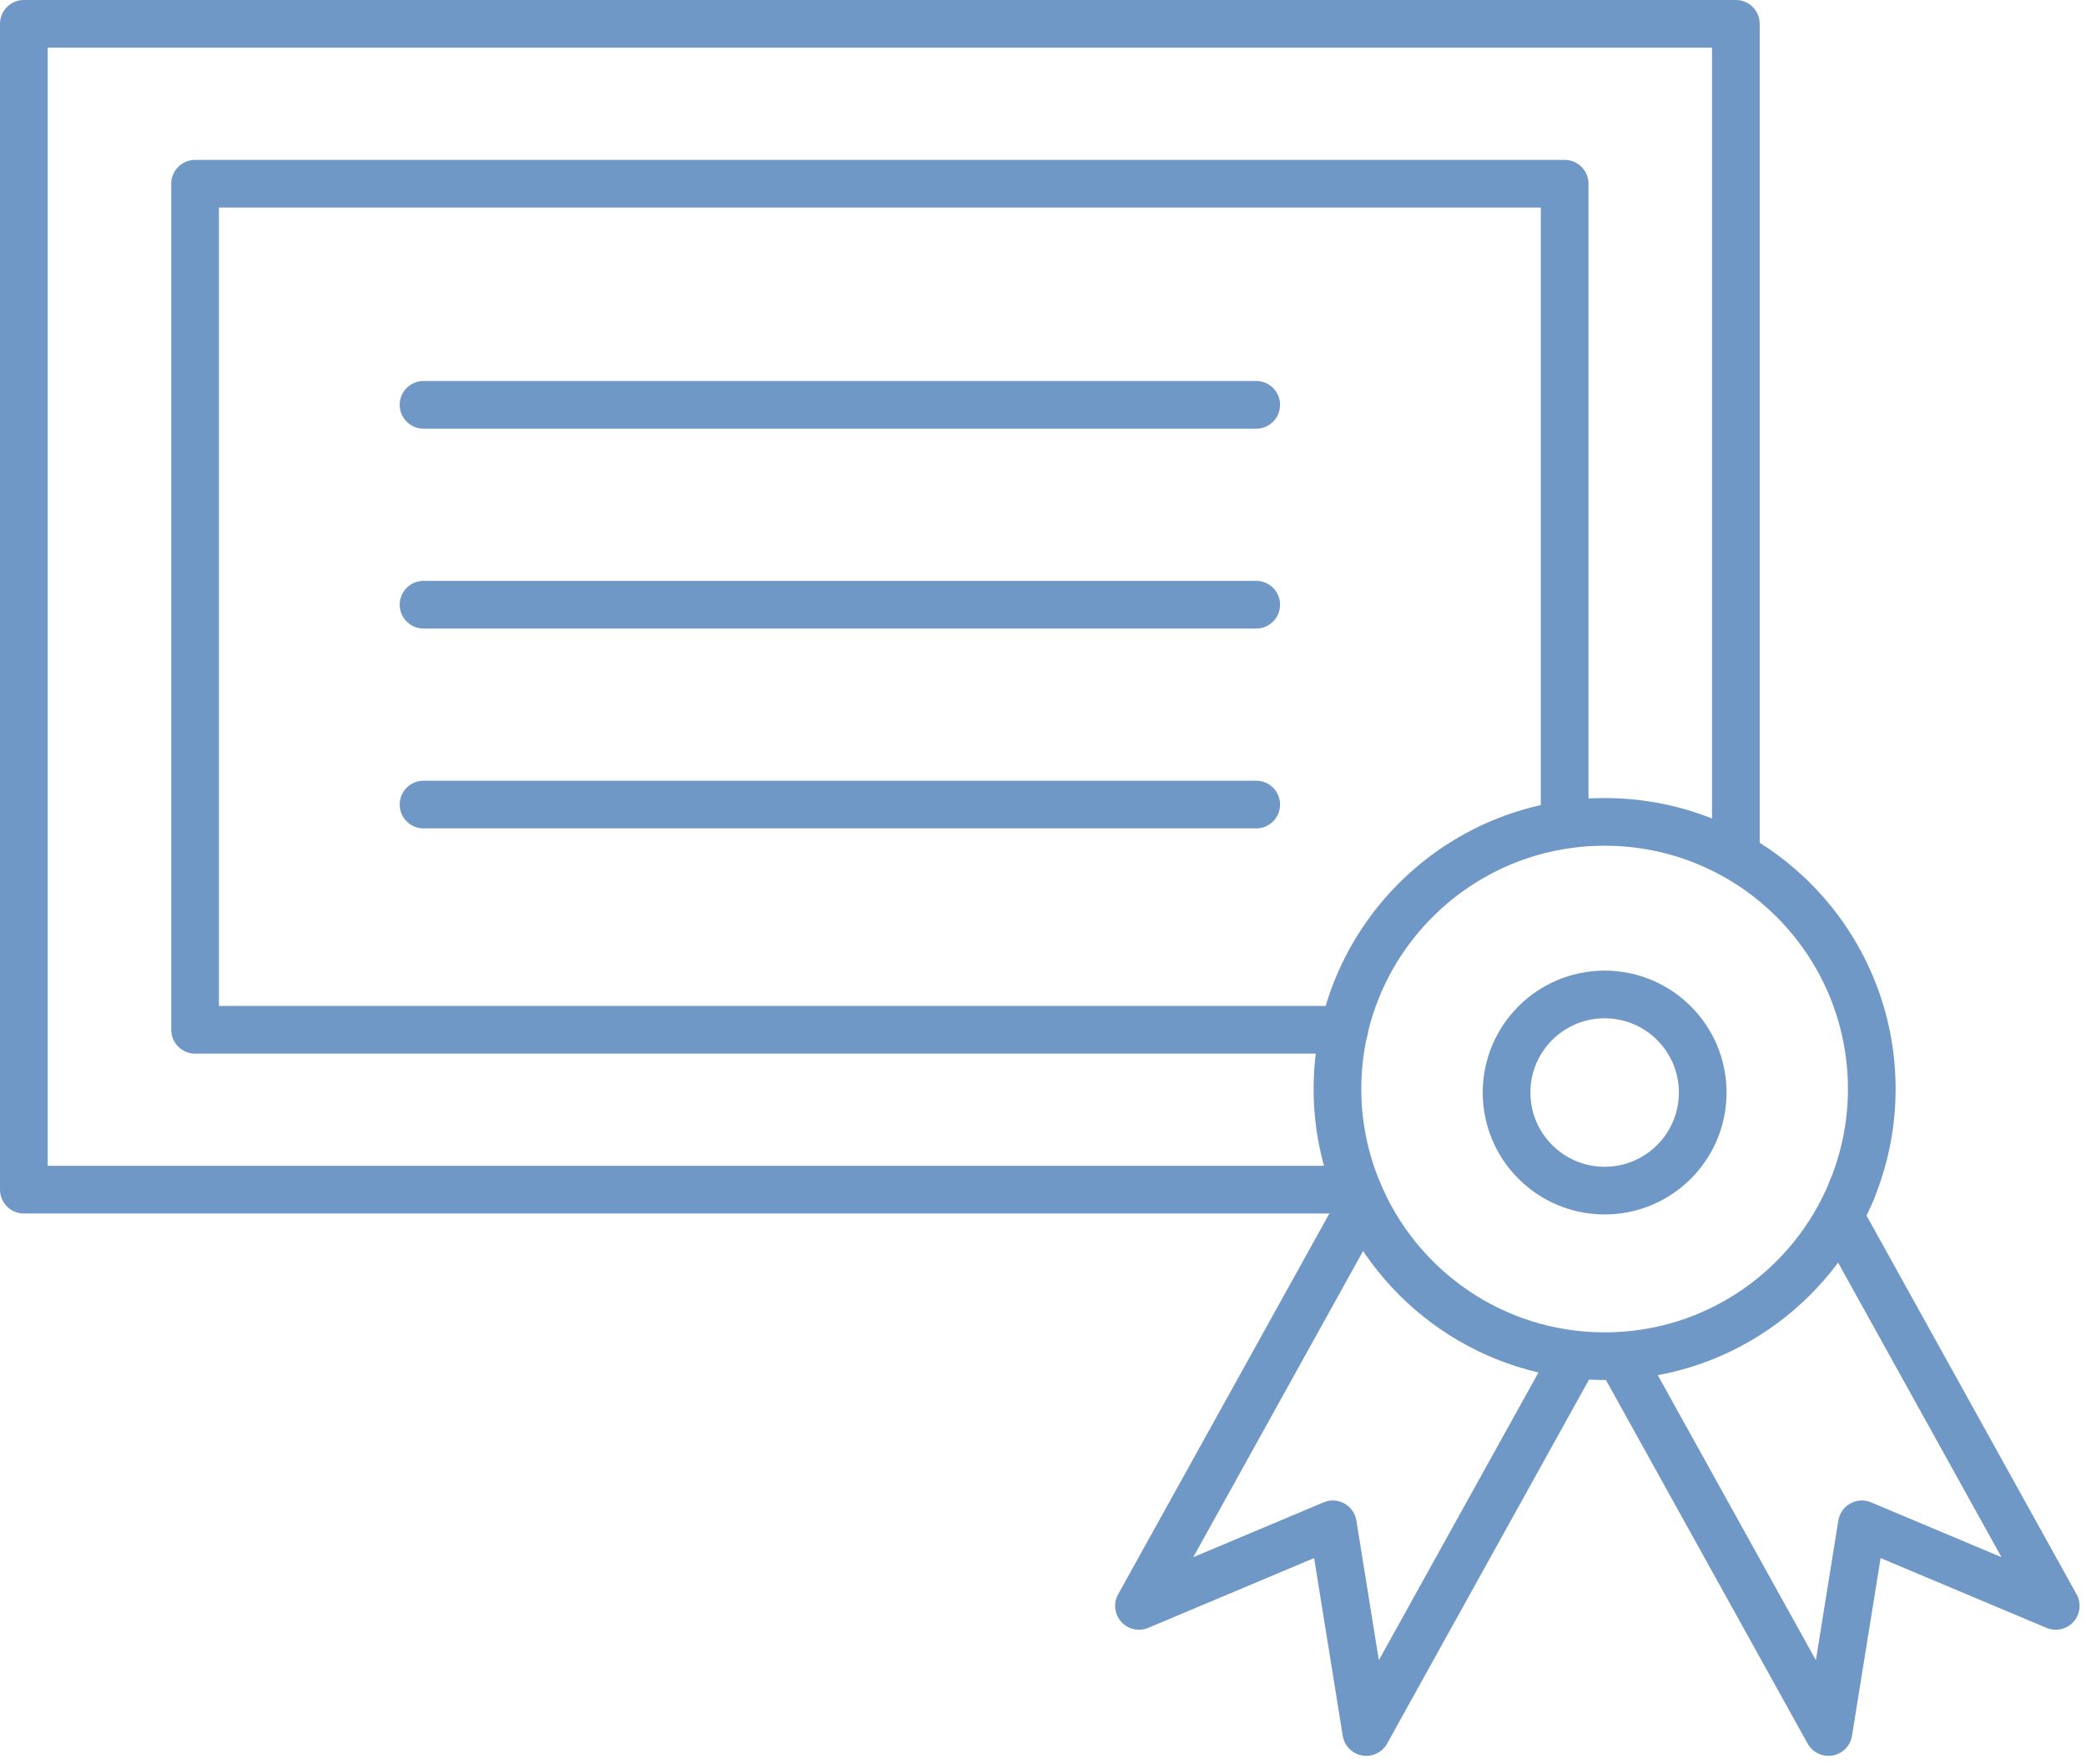 <svg width="175" height="148" viewBox="0 0 175 148" fill="none" xmlns="http://www.w3.org/2000/svg">
<path d="M114.326 100.872L95.552 134.716L111.815 127.875L114.621 145.296L131.857 114.226" stroke="#7098C7" stroke-width="4" stroke-miterlimit="10" stroke-linecap="round" stroke-linejoin="round"/>
<path d="M154.765 102.81L172.462 134.716L156.198 127.875L153.394 145.296L136.158 114.226" stroke="#7098C7" stroke-width="4" stroke-miterlimit="10" stroke-linecap="round" stroke-linejoin="round"/>
<path d="M145.626 70.916V2H2V99.799H113.862C112.8 97.193 112.203 94.346 112.203 91.359C112.203 78.981 122.239 68.947 134.617 68.947C146.996 68.947 157.028 78.981 157.028 91.359C157.028 94.346 156.431 97.193 155.369 99.799" stroke="#7098C7" stroke-width="4" stroke-miterlimit="10" stroke-linecap="round" stroke-linejoin="round"/>
<path d="M113.866 99.799C117.199 107.991 125.229 113.77 134.621 113.77C144.011 113.77 152.041 107.991 155.372 99.799" stroke="#7098C7" stroke-width="4" stroke-miterlimit="10" stroke-linecap="round" stroke-linejoin="round"/>
<path d="M134.618 99.879C139.162 99.879 142.845 96.195 142.845 91.651C142.845 87.107 139.162 83.424 134.618 83.424C130.074 83.424 126.39 87.107 126.39 91.651C126.39 96.195 130.074 99.879 134.618 99.879Z" stroke="#7098C7" stroke-width="4" stroke-miterlimit="10" stroke-linecap="round" stroke-linejoin="round"/>
<path d="M35.531 33.961H105.388" stroke="#7098C7" stroke-width="4" stroke-miterlimit="10" stroke-linecap="round" stroke-linejoin="round"/>
<path d="M35.531 50.727H105.388" stroke="#7098C7" stroke-width="4" stroke-miterlimit="10" stroke-linecap="round" stroke-linejoin="round"/>
<path d="M35.531 67.493H105.388" stroke="#7098C7" stroke-width="4" stroke-miterlimit="10" stroke-linecap="round" stroke-linejoin="round"/>
<path d="M112.769 86.388H16.366V15.413H131.263V69.006" stroke="#7098C7" stroke-width="4" stroke-miterlimit="10" stroke-linecap="round" stroke-linejoin="round"/>
</svg>
